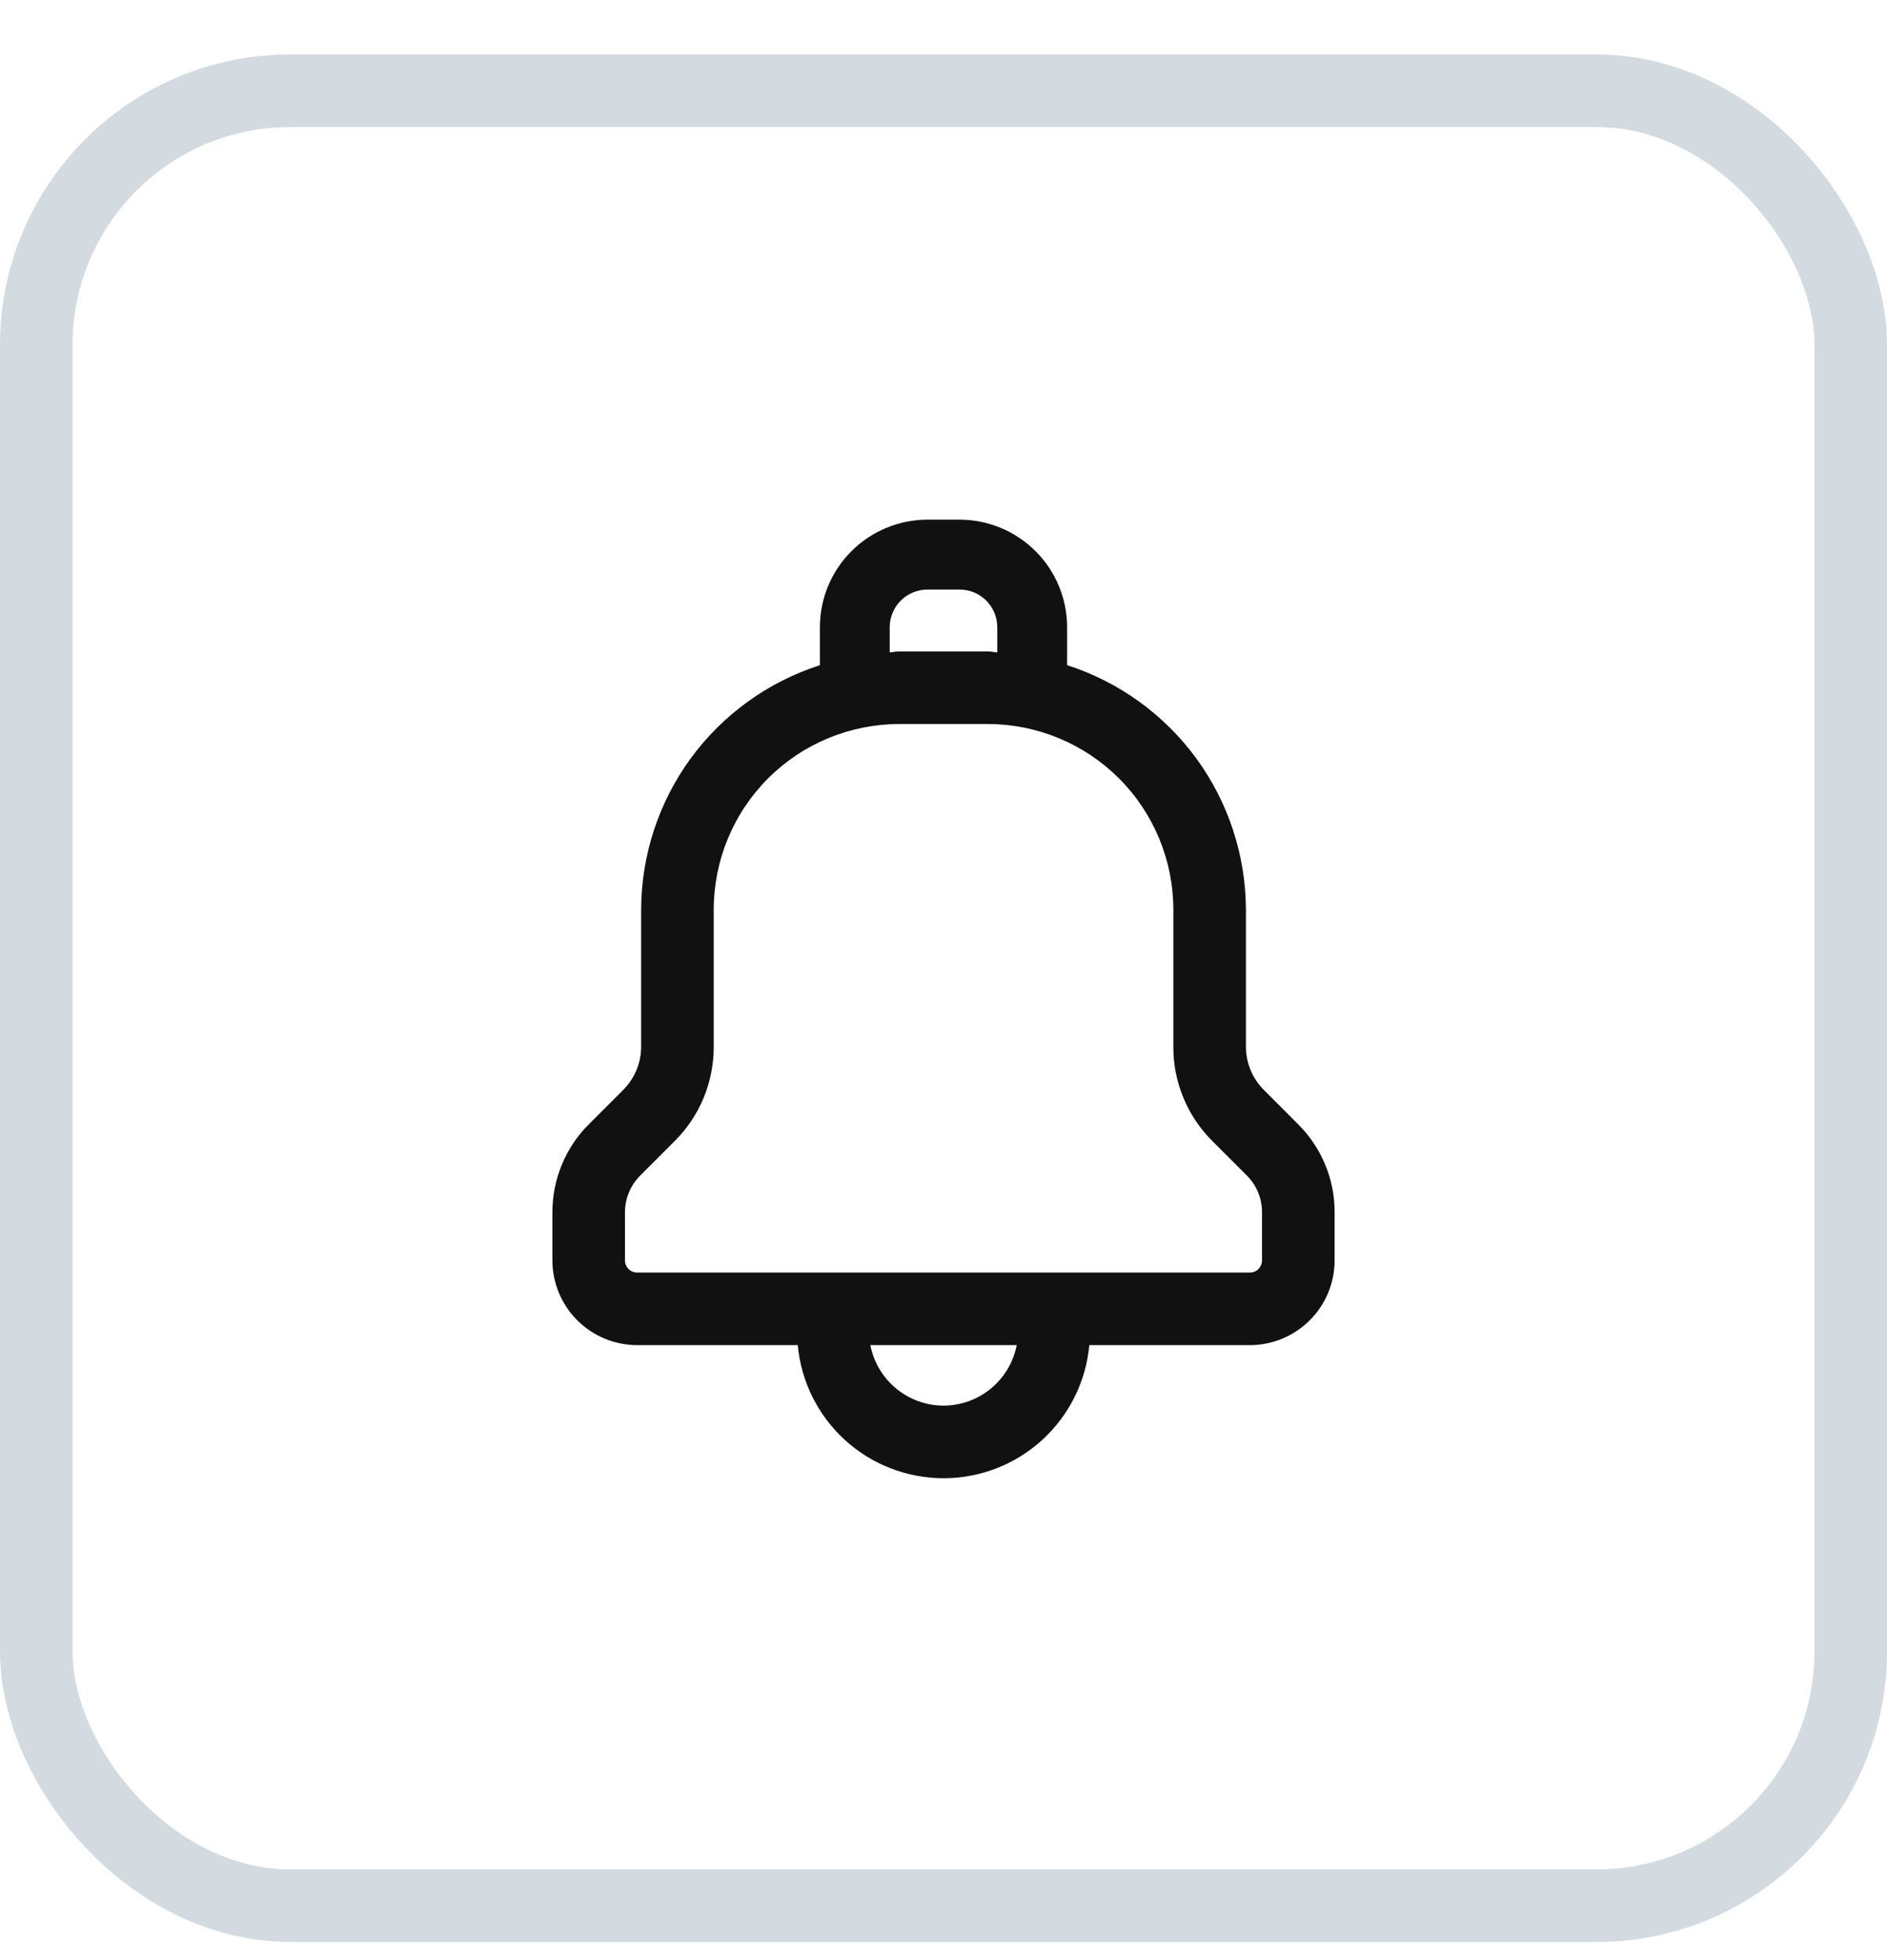 <svg width="26" height="27" viewBox="0 0 26 27" fill="none" xmlns="http://www.w3.org/2000/svg">
<rect x="0.5" y="1.25" width="25" height="25" rx="3.5" stroke="#D4DBE0"/>
<path d="M17.884 15.484L17.411 15.01C17.255 14.853 17.168 14.641 17.167 14.421V12.528C17.164 11.779 16.924 11.05 16.482 10.445C16.039 9.841 15.417 9.392 14.703 9.162V8.64C14.703 8.247 14.547 7.87 14.269 7.593C13.992 7.315 13.615 7.159 13.223 7.158H12.778C12.385 7.159 12.009 7.315 11.731 7.593C11.453 7.87 11.297 8.247 11.297 8.64V9.163C10.583 9.392 9.961 9.841 9.518 10.445C9.076 11.05 8.836 11.779 8.834 12.528V14.421C8.833 14.642 8.745 14.853 8.59 15.01L8.116 15.484C7.955 15.643 7.828 15.833 7.742 16.042C7.655 16.251 7.611 16.475 7.611 16.701V17.362C7.612 17.671 7.735 17.968 7.953 18.186C8.172 18.405 8.469 18.528 8.778 18.529H10.992C11.038 19.03 11.269 19.495 11.641 19.835C12.012 20.174 12.497 20.362 13.001 20.362C13.504 20.362 13.989 20.174 14.36 19.835C14.732 19.495 14.963 19.03 15.009 18.529H17.222C17.532 18.528 17.828 18.405 18.047 18.186C18.266 17.968 18.389 17.671 18.389 17.362V16.701C18.39 16.475 18.346 16.251 18.259 16.042C18.172 15.833 18.045 15.643 17.884 15.484V15.484ZM12.259 8.64C12.259 8.502 12.314 8.37 12.411 8.273C12.509 8.176 12.64 8.121 12.778 8.121H13.223C13.36 8.121 13.492 8.176 13.589 8.273C13.686 8.37 13.741 8.502 13.741 8.64V8.986C13.697 8.985 13.656 8.973 13.611 8.973H12.389C12.345 8.973 12.303 8.985 12.259 8.986V8.64ZM13 19.362C12.762 19.362 12.531 19.278 12.347 19.126C12.163 18.974 12.038 18.763 11.992 18.529H14.009C13.963 18.763 13.838 18.974 13.654 19.126C13.47 19.278 13.239 19.362 13 19.362ZM17.389 17.362C17.389 17.406 17.371 17.448 17.34 17.48C17.309 17.511 17.267 17.529 17.222 17.529H8.778C8.734 17.529 8.691 17.511 8.66 17.48C8.629 17.448 8.611 17.406 8.611 17.362V16.701C8.611 16.606 8.63 16.512 8.666 16.425C8.702 16.337 8.756 16.258 8.823 16.191L9.297 15.717C9.467 15.547 9.603 15.345 9.695 15.123C9.787 14.9 9.834 14.661 9.834 14.421V12.528C9.835 11.851 10.104 11.201 10.583 10.722C11.062 10.243 11.712 9.974 12.389 9.973H13.611C14.289 9.974 14.938 10.243 15.418 10.722C15.897 11.201 16.166 11.851 16.167 12.528V14.421C16.166 14.661 16.213 14.9 16.306 15.123C16.398 15.345 16.533 15.547 16.704 15.717L17.178 16.191C17.245 16.258 17.299 16.338 17.335 16.425C17.371 16.513 17.389 16.607 17.389 16.701L17.389 17.362Z" fill="#111111"/>
</svg>
